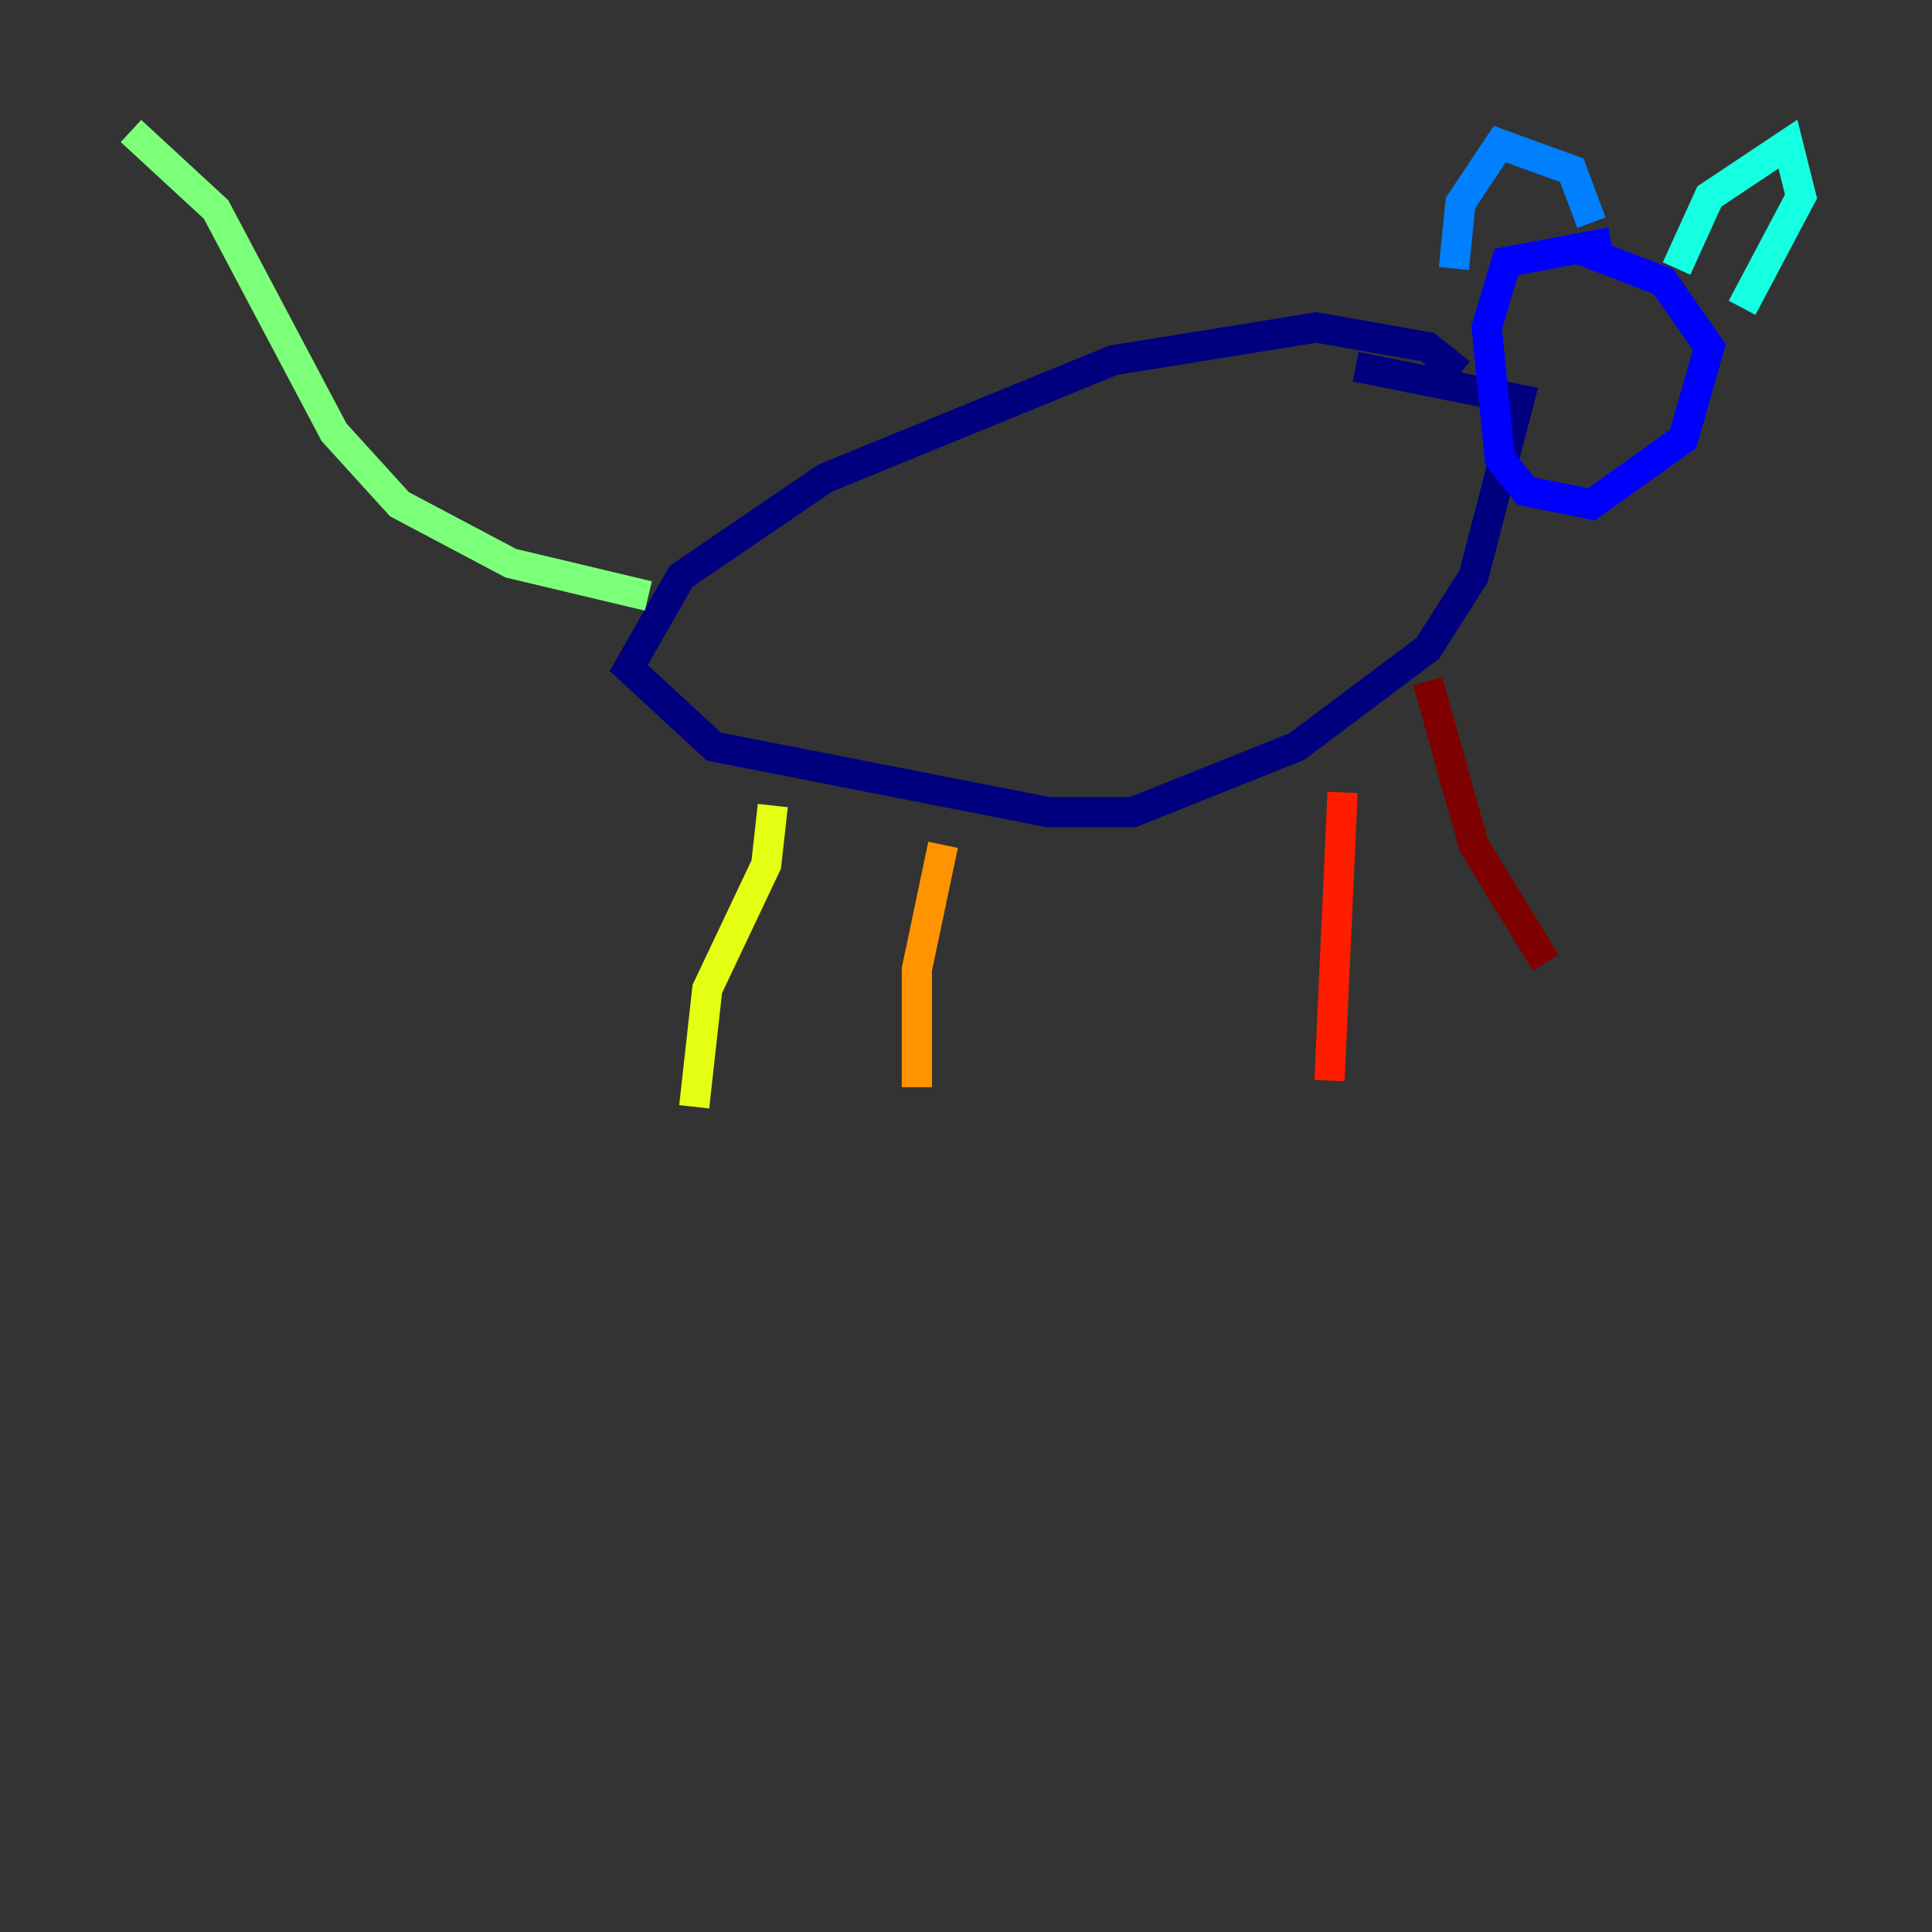<?xml version="1.0" encoding="utf-8" ?>
<svg baseProfile="tiny" height="128" version="1.2" viewBox="0,0,128,128" width="128" xmlns="http://www.w3.org/2000/svg" xmlns:ev="http://www.w3.org/2001/xml-events" xmlns:xlink="http://www.w3.org/1999/xlink"><rect x="0" y="0" width="128" height="128" fill="#333333" stroke="none"/><defs /><polyline fill="none" points="96.759,24.732 94.59,22.997 87.214,21.695 73.763,23.864 54.671,31.675 45.125,38.183 41.654,44.258 47.295,49.464 69.424,53.803 75.064,53.803 85.912,49.464 94.59,42.956 97.627,38.183 100.664,26.468 89.817,24.298" stroke="#00007f" stroke-width="2" /><polyline fill="none" points="106.739,16.054 99.797,17.356 98.495,21.695 99.363,30.373 101.098,32.542 105.437,33.41 111.512,29.071 113.248,22.997 110.21,18.658 104.57,16.488" stroke="#0000ff" stroke-width="2" /><polyline fill="none" points="96.325,17.79 96.759,13.451 99.363,9.546 104.136,11.281 105.437,14.752" stroke="#0080ff" stroke-width="2" /><polyline fill="none" points="111.078,17.79 113.248,13.017 118.454,9.546 119.322,13.017 115.417,20.393" stroke="#15ffe1" stroke-width="2" /><polyline fill="none" points="42.956,39.485 33.844,37.315 26.468,33.41 22.129,28.637 14.319,13.885 8.678,8.678" stroke="#7cff79" stroke-width="2" /><polyline fill="none" points="51.2,53.37 50.766,57.275 46.861,65.519 45.993,73.329" stroke="#e4ff12" stroke-width="2" /><polyline fill="none" points="62.481,55.973 60.746,64.217 60.746,72.027" stroke="#ff9400" stroke-width="2" /><polyline fill="none" points="88.949,52.502 88.081,71.593" stroke="#ff1d00" stroke-width="2" /><polyline fill="none" points="94.59,45.125 97.627,55.973 102.4,63.783" stroke="#7f0000" stroke-width="2" /></svg>